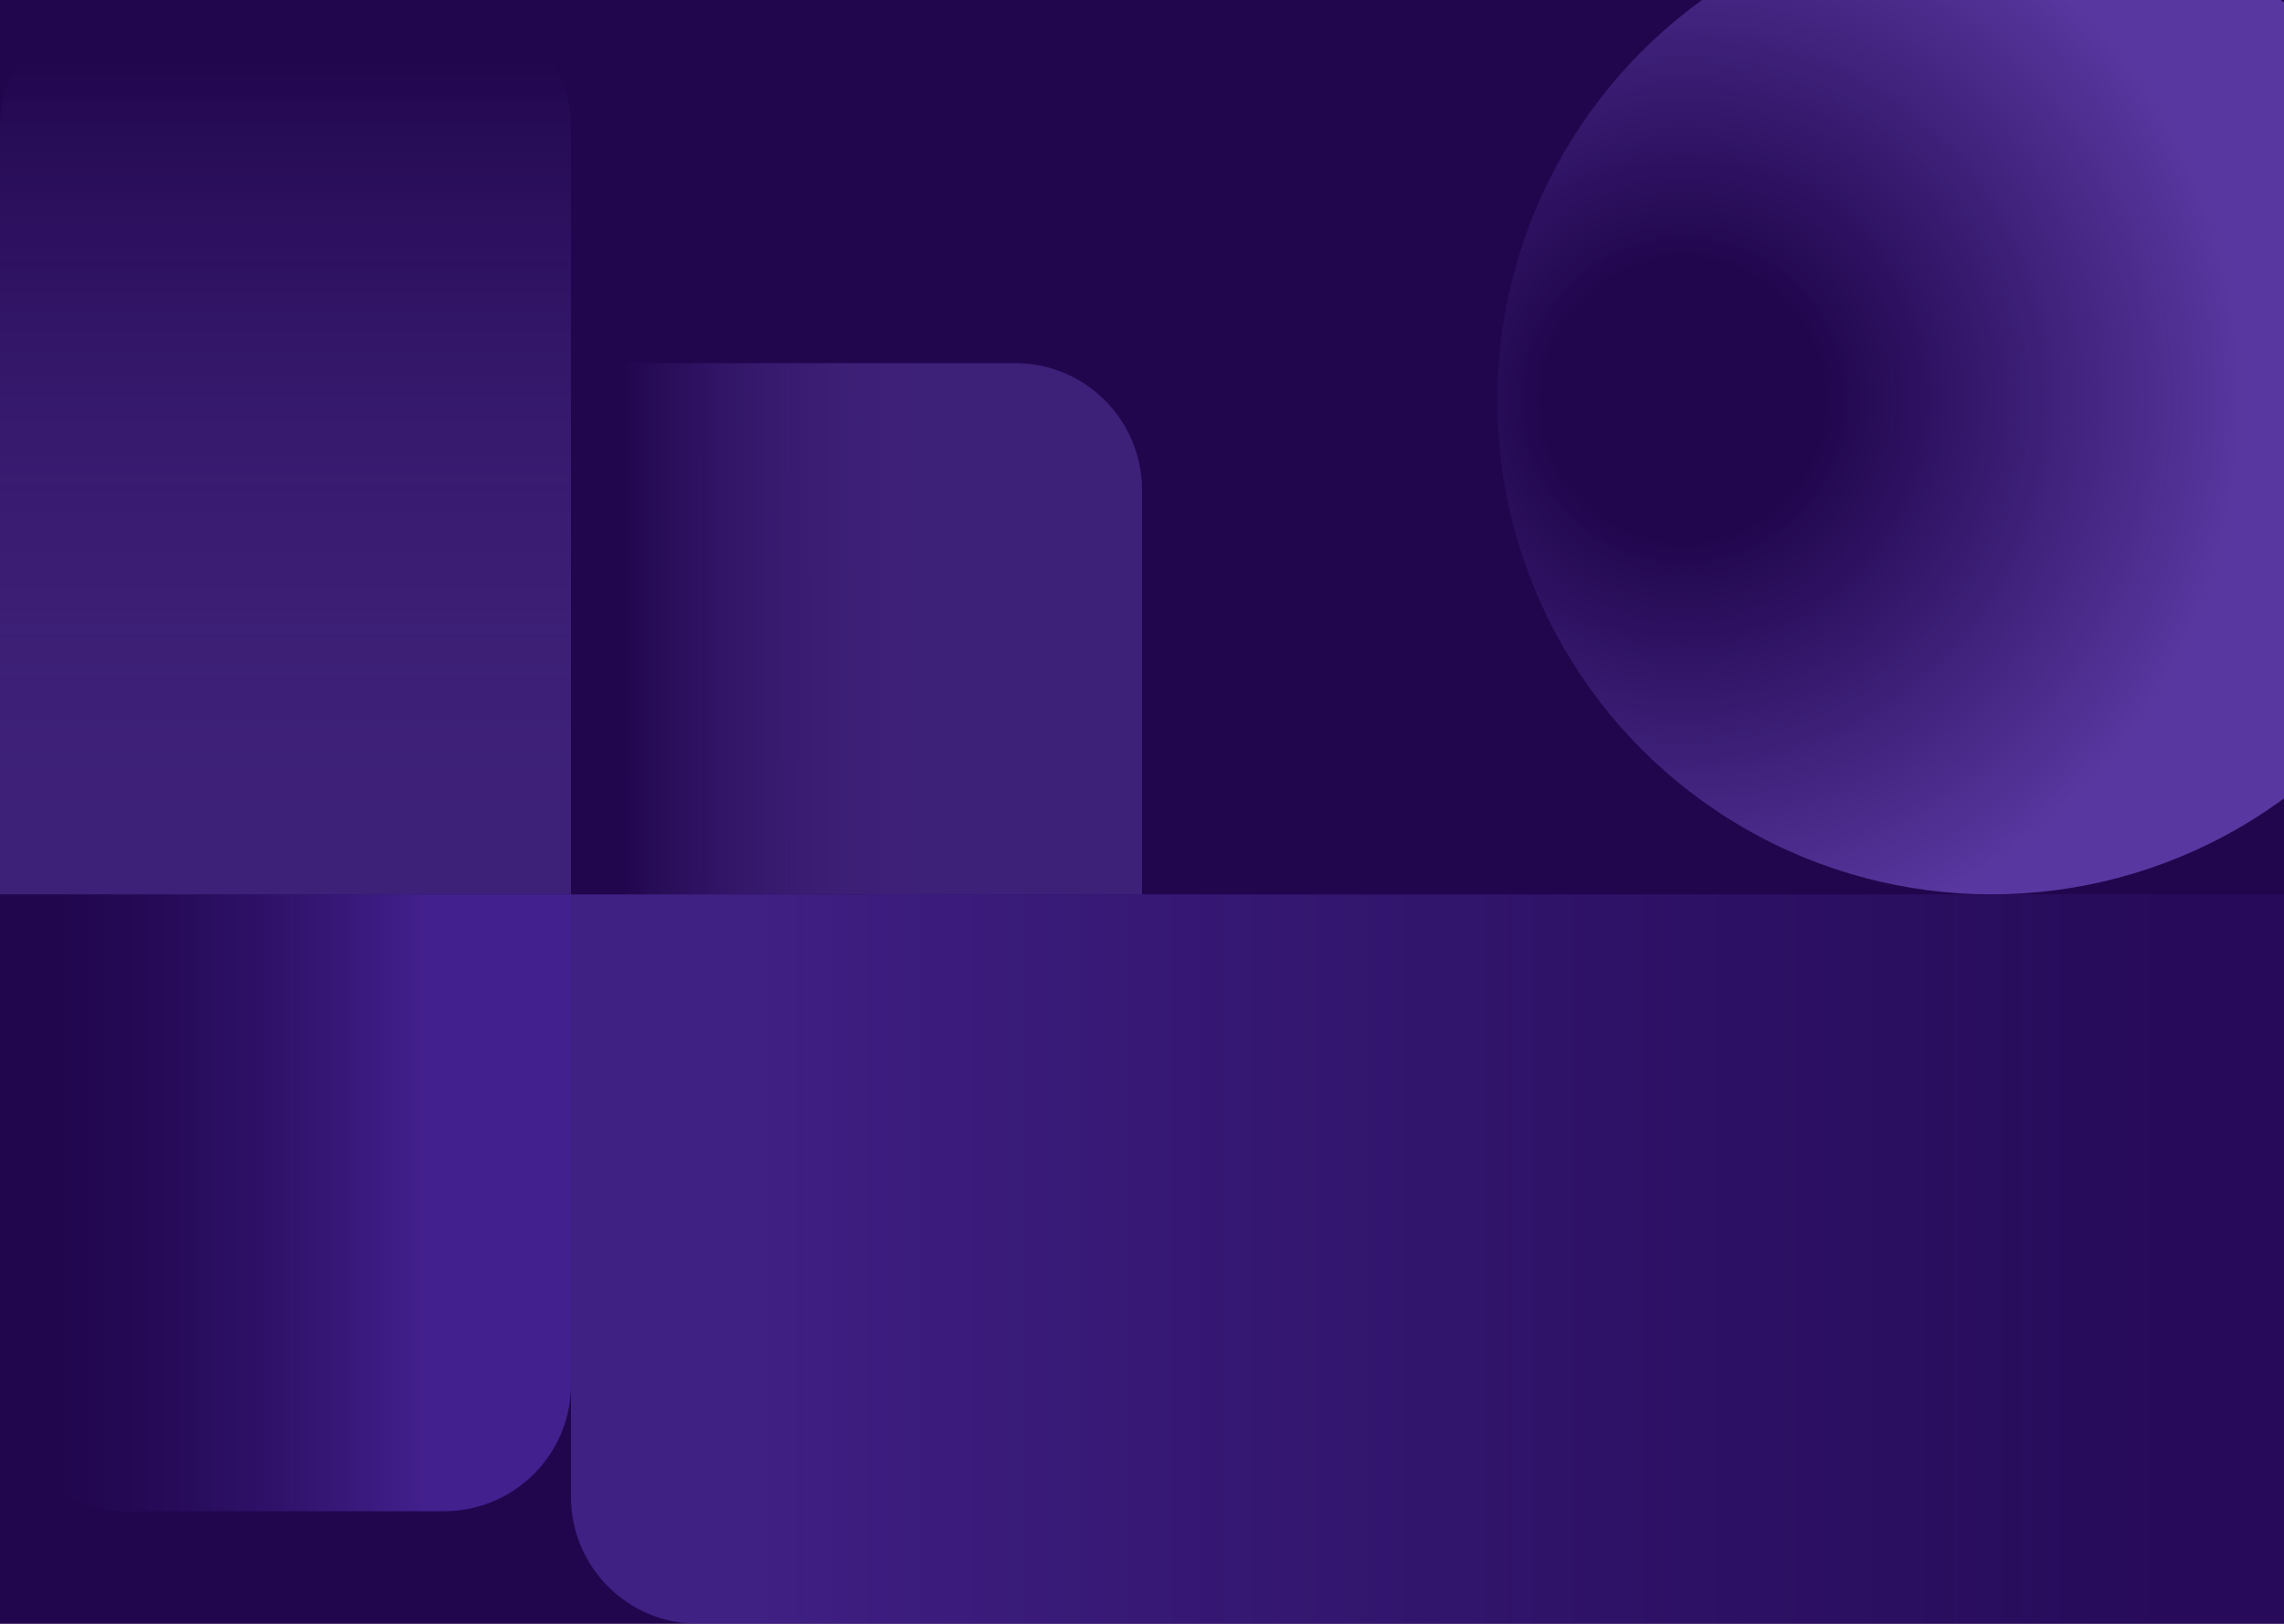 <svg width="1440" height="1024" viewBox="0 0 1440 1024" fill="none" xmlns="http://www.w3.org/2000/svg">
<g clip-path="url(#clip0_134_448)">
<rect width="1440" height="1024" fill="#21064E"/>
<g opacity="0.5">
<path d="M0 564L-2.11563e-05 80C-2.30876e-05 35.818 35.817 0 80 0L280 0C324.183 0 360 35.818 360 80L360 564L0 564Z" fill="url(#paint0_linear_134_448)"/>
<path d="M316 564L316 309C316 264.818 351.817 229 396 229L640 229C684.183 229 720 264.818 720 309L720 564L316 564Z" fill="url(#paint1_linear_134_448)"/>
<path d="M360 944C360 988.183 395.817 1024 440 1024H1440V564H360V944Z" fill="url(#paint2_linear_134_448)"/>
<path d="M0 873C0 917.183 35.817 953 80 953H280C324.183 953 360 917.183 360 873V564H0V873Z" fill="url(#paint3_linear_134_448)"/>
<circle cx="1255.5" cy="252.5" r="311.5" fill="url(#paint4_radial_134_448)"/>
</g>
</g>
<defs>
<linearGradient id="paint0_linear_134_448" x1="201.563" y1="503.452" x2="201.563" y2="39.245" gradientUnits="userSpaceOnUse">
<stop stop-color="#5A3AA2"/>
<stop offset="1" stop-color="#936BF3" stop-opacity="0"/>
</linearGradient>
<linearGradient id="paint1_linear_134_448" x1="393.901" y1="258.152" x2="618.547" y2="258.337" gradientUnits="userSpaceOnUse">
<stop stop-color="#936BF3" stop-opacity="0"/>
<stop offset="0.802" stop-color="#5A3AA2"/>
</linearGradient>
<linearGradient id="paint2_linear_134_448" x1="475.944" y1="766.448" x2="1364.85" y2="766.448" gradientUnits="userSpaceOnUse">
<stop stop-color="#5D39B8"/>
<stop offset="1" stop-color="#381C7F" stop-opacity="0.5"/>
</linearGradient>
<linearGradient id="paint3_linear_134_448" x1="38.648" y1="735.201" x2="334.95" y2="735.201" gradientUnits="userSpaceOnUse">
<stop stop-color="#381C7F" stop-opacity="0"/>
<stop offset="0.774" stop-color="#643ACD"/>
</linearGradient>
<radialGradient id="paint4_radial_134_448" cx="0" cy="0" r="1" gradientUnits="userSpaceOnUse" gradientTransform="translate(1061.55 252.5) rotate(27.677) scale(451.3)">
<stop stop-color="#9069F2" stop-opacity="0"/>
<stop offset="0.198" stop-color="#9069F2" stop-opacity="0"/>
<stop offset="0.787" stop-color="#9069F1"/>
</radialGradient>
<clipPath id="clip0_134_448">
<rect width="1440" height="1024" fill="white"/>
</clipPath>
</defs>
</svg>
